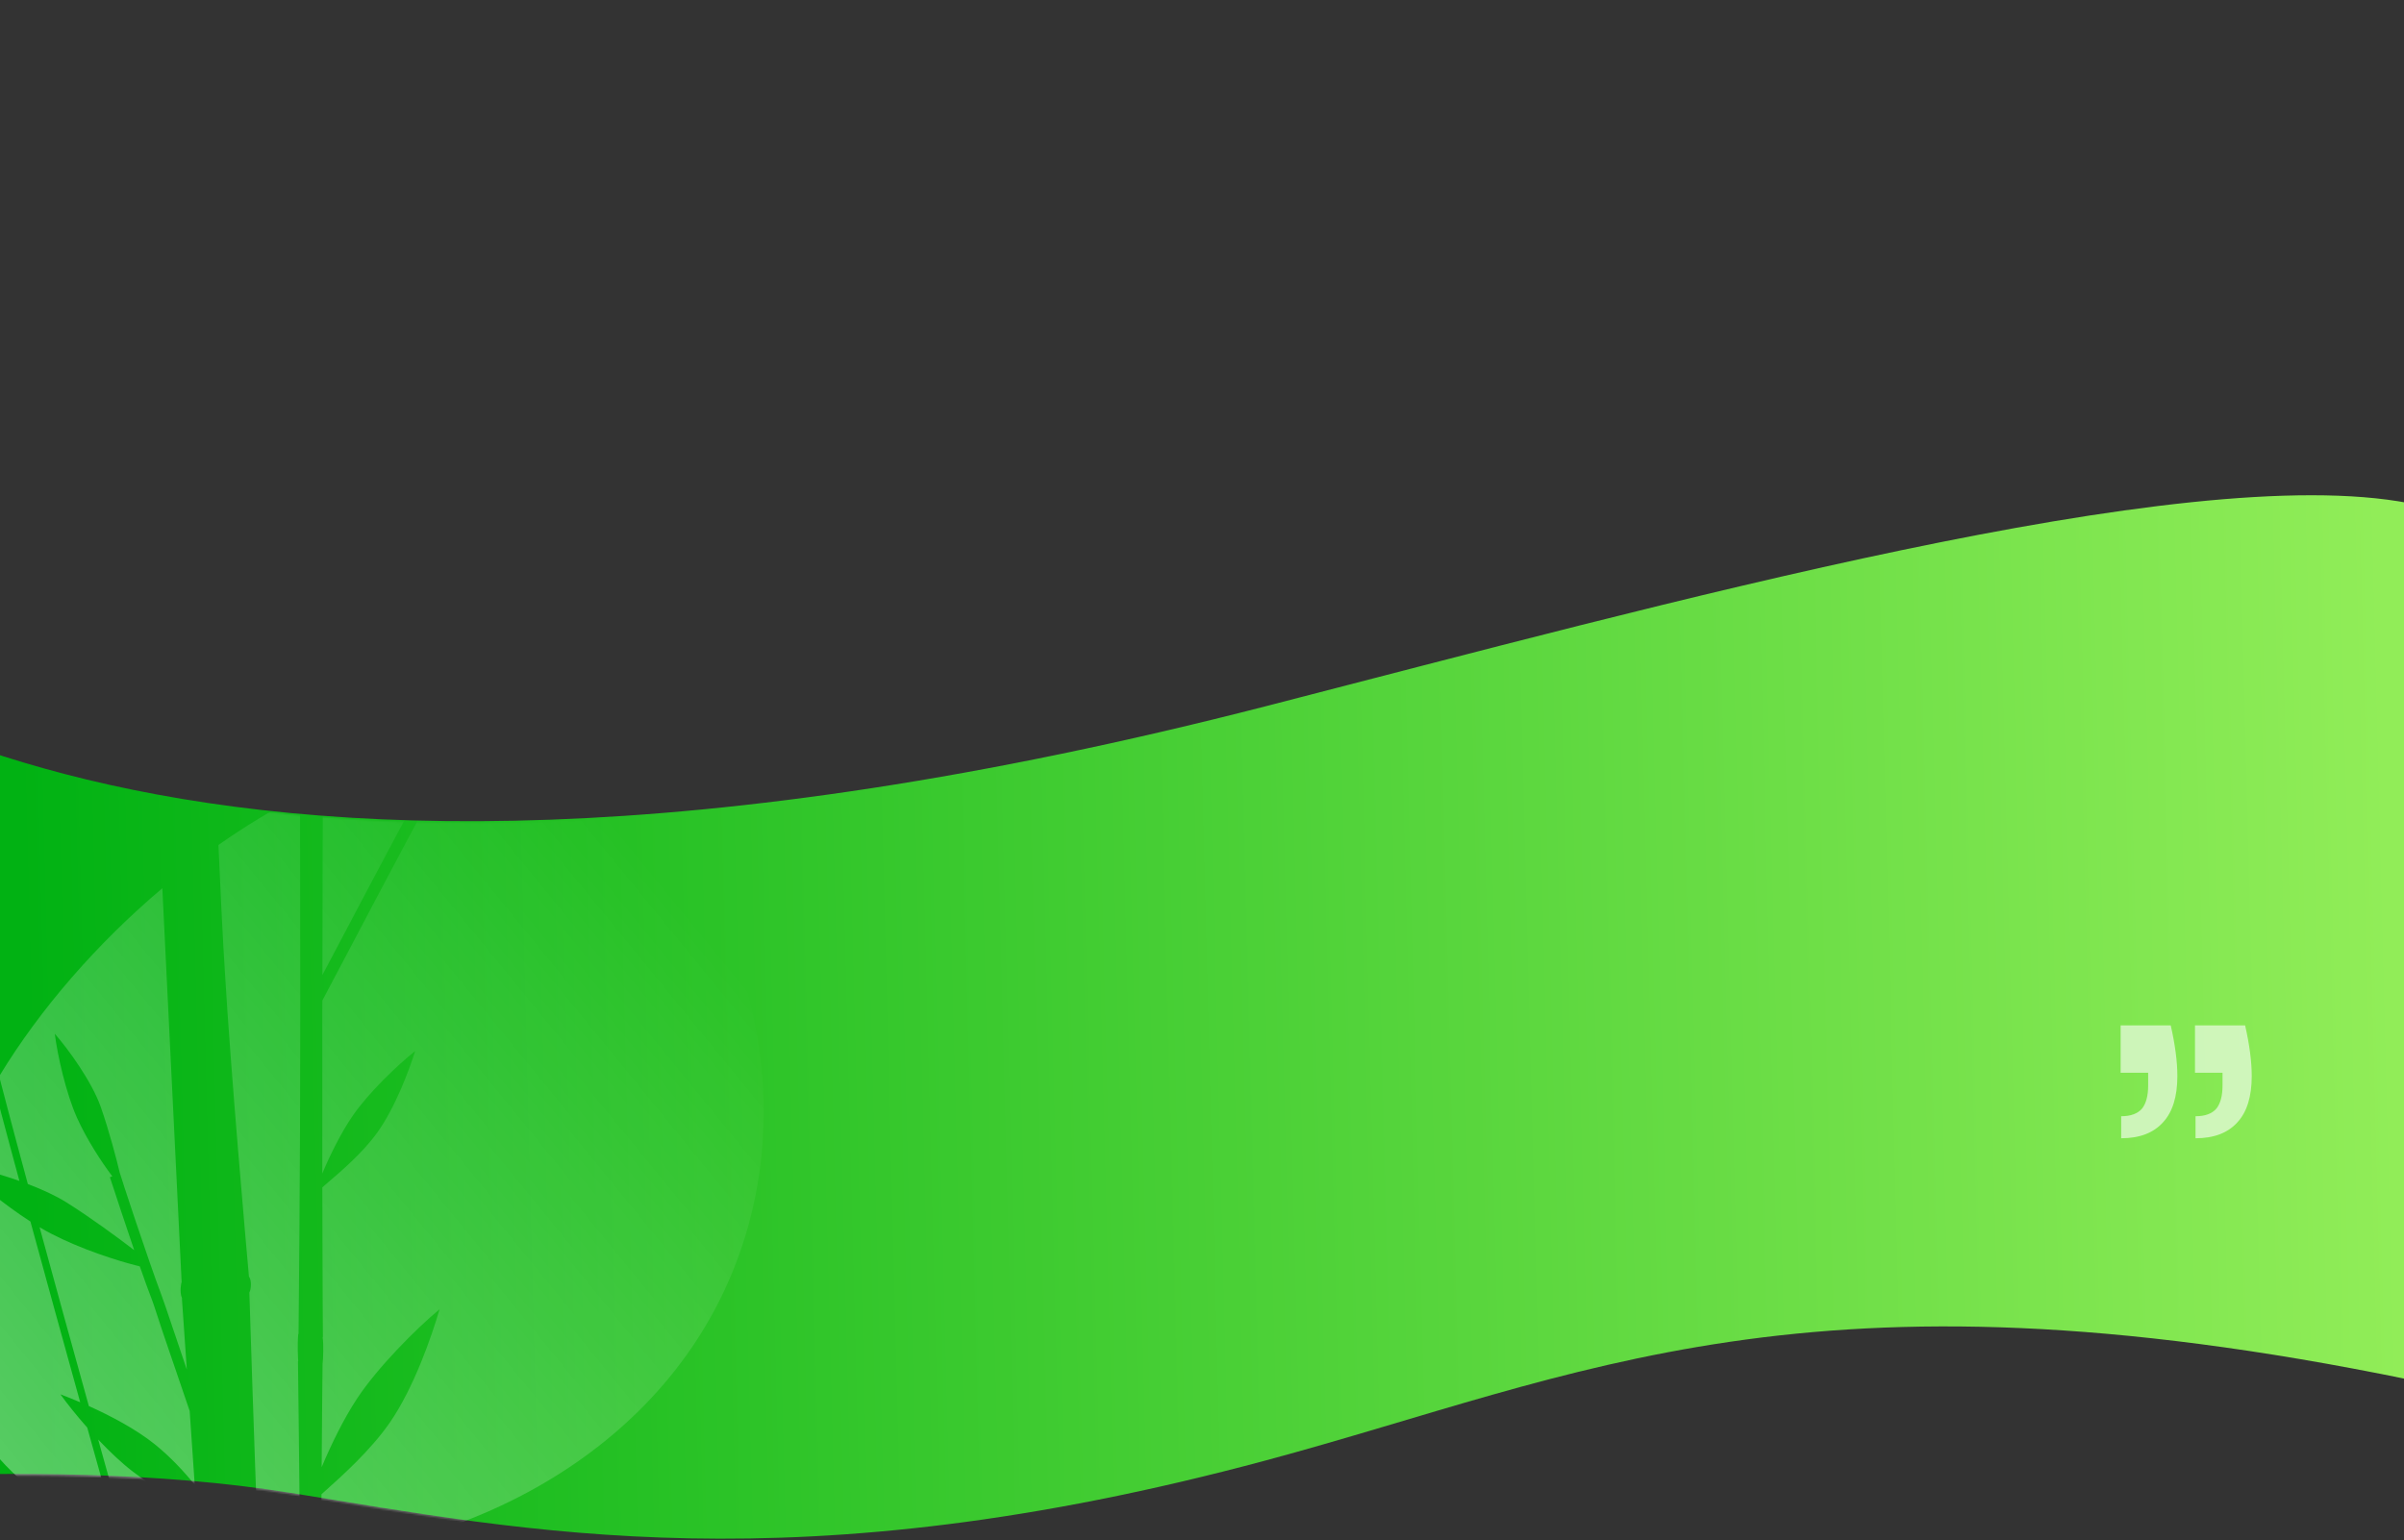 <svg width="1440" height="923" viewBox="0 0 1440 923" fill="none" xmlns="http://www.w3.org/2000/svg">
<rect x="0" y="0" width="1440" height="923" fill="#333333" stroke="none"/>
<path d="M-185 364.999C-123.998 382.815 71 599.999 758.5 423.093C996.028 361.973 1308.04 275.495 1443.07 301.501C1465.94 305.906 1443.07 600 1443.07 600V826.648C1082.5 752.501 947.298 824.208 758.5 875C476 951 315.185 917.214 174 894.5C15.5 869 -185 894.5 -185 894.5V364.999Z" fill="url(#paint0_linear)"/>
<mask id="mask0" mask-type="alpha" maskUnits="userSpaceOnUse" x="-184" y="297" width="1639" height="626">
<path d="M-184 365.999C-122.997 383.815 72 600.999 759.5 424.093C997.028 362.973 1309.04 276.495 1444.07 302.501C1466.95 306.906 1444.07 601 1444.07 601V827.648C1083.5 753.501 948.298 825.208 759.5 876C477 952 316.185 918.214 175 895.5C16.5 870 -184 895.5 -184 895.5V365.999Z" fill="url(#paint1_linear)"/>
</mask>
<g mask="url(#mask0)">
<mask id="mask1" mask-type="alpha" maskUnits="userSpaceOnUse" x="-86" y="354" width="1043" height="600">
<path d="M416.91 427.429C59.285 549.509 -86 431.023 -86 384.657L-86 854.063C77.897 941.9 266.426 972.506 449.693 941.027L956 854.063L956 413.411C956 413.411 873.87 271.439 416.91 427.429Z" fill="url(#paint2_linear)"/>
</mask>
<g mask="url(#mask1)">
<path fill-rule="evenodd" clip-rule="evenodd" d="M179.71 476.723C163.131 485.179 146.745 495.142 130.848 506.294C132.032 533.545 133.346 560.569 134.659 581.504C138.252 642.578 147.531 747.176 149.115 764.876C150.898 767.242 150.395 772.63 149.368 774.495C149.631 782.965 152.103 862.021 154.843 933.416C162.236 933.524 169.706 933.389 177.227 933.018C178.057 932.977 178.888 932.933 179.72 932.885C179.263 874.654 178.477 815.715 178.477 815.715L178.628 815.653C178.513 813.985 178.035 806.175 178.651 799.192L178.91 799.229C178.843 798.88 178.826 798.667 178.826 798.667C178.826 798.667 179.868 704.773 179.868 604.584C179.868 565.603 179.815 519.557 179.71 476.723ZM193.269 801.464C193.922 805.252 193.58 814.444 193.238 817.026L193.234 817.03C193.199 819.334 192.951 836.859 192.674 879.116C198.082 866.187 205.67 850.448 213.849 838.051C226.142 819.421 249.06 796.305 263.302 784.502C258.536 800.856 247.959 831.366 233.645 852.195C222.267 868.752 204.916 884.288 195.353 892.85C194.332 893.764 193.4 894.599 192.574 895.347L192.558 898.071L192.543 900.692C192.501 908.086 192.482 918.783 192.481 931.884C298.696 921.344 418.299 854.843 449.969 727.85C483.165 594.735 401.186 446.17 291.829 446.17C286.044 446.17 280.197 446.463 274.301 447.035C251.593 488.782 230.58 528.346 208.685 569.981C205.123 576.607 201.599 583.326 198.06 590.075L198.059 590.077C196.404 593.232 194.745 596.395 193.078 599.557C193.073 602.708 193.069 605.87 193.066 609.043C193.017 645.907 193.023 677.216 193.057 703.181C197.226 693.113 204.119 678.867 211.552 668.151C220.875 654.71 238.059 638.164 248.694 629.759C244.924 641.66 236.656 663.833 225.815 678.85C217.197 690.786 204.221 701.873 197.069 707.984L197.069 707.984C195.354 709.45 193.974 710.629 193.069 711.465C193.166 772.199 193.413 801.027 193.413 801.027C193.413 801.027 193.378 801.195 193.269 801.464ZM193.1 584.243C196.187 578.361 199.266 572.507 202.375 566.724C223.443 526.698 243.816 488.306 265.665 448.065C241.933 451.416 217.539 459.09 193.381 470.116C193.269 504.283 193.166 543.142 193.1 584.243ZM108.954 777.684C108.954 777.684 109.007 777.698 109.107 777.722C109.004 777.866 108.954 777.945 108.954 777.945C108.954 777.945 110.111 794.539 111.909 820.629C108.653 811.047 105.527 801.774 103.178 794.806C99.773 784.607 97.428 777.886 96.912 776.549C88.388 753.98 71.85 703.519 71.829 702.917L71.797 702.93C69.993 695.249 65.173 676.877 60.298 663.115C54.884 647.83 40.813 628.536 32.819 619.42C34.457 632.484 39.568 655.084 46.051 669.589C51.851 682.567 61.039 696.654 67.274 704.813L65.843 705.409C65.889 705.513 66.468 707.278 67.436 710.232C69.953 717.91 75.104 733.624 80.385 749.074C70.613 741.571 53.926 729.306 39.943 720.539C33.363 716.414 25.187 712.673 16.674 709.439C14.523 701.496 12.358 693.477 10.175 685.365C6.6 672.099 3.21 659.122 -0.28 645.764L-0.281 645.763L-0.281 645.762L-0.282 645.756L-0.283 645.753L-0.283 645.752L-0.498 644.932C23.918 604.623 58.214 565.202 97.233 532.234C101.226 614.658 107.772 747.375 108.815 768.512C108.773 768.51 108.732 768.507 108.692 768.505C108.692 768.242 107.381 774.012 108.954 777.684ZM11.624 707.591C-2.007 702.786 -15.863 699.315 -24.921 697.661C-14.99 707.402 2.183 721.596 18.23 731.932C28.264 768.793 38.072 804.35 48.042 840.224C43.602 838.33 39.565 836.736 36.224 835.489C40.202 841.08 45.875 848.182 52.264 855.398C55.007 865.25 57.766 875.142 60.549 885.108C62.927 893.773 65.373 902.505 67.83 911.276L67.83 911.276L67.83 911.277L67.83 911.277L67.831 911.277L67.832 911.282L67.844 911.327C68.605 914.043 69.367 916.764 70.129 919.488C6.286 897.167 -38.965 846.989 -38.965 761.128C-38.965 726.683 -25.775 688.19 -3.666 650.263C-0.537 662.234 2.55 673.995 5.828 686.119C7.773 693.343 9.704 700.497 11.624 707.591ZM64.896 884.354C62.853 877.046 60.826 869.784 58.81 862.555C65.541 869.669 72.659 876.437 79.193 881.476C90.79 890.419 106.189 898.975 117.651 904.523C118.237 913.168 118.835 921.996 119.437 930.918C104.02 928.911 89.17 925.691 75.157 921.176C74.165 917.622 73.171 914.072 72.178 910.528C69.721 901.755 67.274 893.021 64.896 884.354ZM92.631 865.328C102.466 873.212 110.619 882.289 116.635 889.586C115.563 873.847 114.543 858.936 113.616 845.438C109.926 834.779 105.24 820.986 99.597 804.376L99.588 804.352L99.586 804.344L99.586 804.344C98.806 802.049 98.008 799.7 97.192 797.299C95.954 793.586 94.836 790.169 93.904 787.32L93.903 787.32L93.903 787.317C92.468 782.933 91.474 779.897 91.166 779.208C89.028 773.704 86.438 766.52 83.742 758.797C70.697 755.68 48.096 748.297 30.425 739.094C28.247 737.959 25.999 736.696 23.705 735.33C33.618 771.721 43.316 806.867 53.223 842.493C66.145 848.3 81.29 856.237 92.631 865.328Z" fill="url(#paint3_linear)" fill-opacity="0.52"/>
</g>
</g>
<path d="M1344.83 614.39C1347.47 626.05 1348.79 636.17 1348.79 644.75C1348.79 657.07 1345.93 666.31 1340.21 672.47C1334.49 678.85 1326.13 682.04 1315.13 682.04L1315.13 668.84C1320.85 668.84 1325.03 667.3 1327.67 664.22C1330.09 661.14 1331.3 656.52 1331.3 650.36L1331.3 642.77L1314.8 642.77L1314.8 614.39L1344.83 614.39ZM1300.28 614.39C1302.92 626.05 1304.24 636.17 1304.24 644.75C1304.24 657.07 1301.38 666.31 1295.66 672.47C1289.94 678.85 1281.58 682.04 1270.58 682.04L1270.58 668.84C1276.3 668.84 1280.48 667.3 1283.12 664.22C1285.54 661.14 1286.75 656.52 1286.75 650.36L1286.75 642.77L1270.25 642.77L1270.25 614.39L1300.28 614.39Z" fill="white" fill-opacity="0.6"/>
<defs>
<linearGradient id="paint0_linear" x1="15" y1="634" x2="1433" y2="597.5" gradientUnits="userSpaceOnUse">
<stop stop-color="#01B213"/>
<stop offset="1" stop-color="#91ED58"/>
</linearGradient>
<linearGradient id="paint1_linear" x1="16" y1="635" x2="1434" y2="598.5" gradientUnits="userSpaceOnUse">
<stop stop-color="#01B213"/>
<stop offset="1" stop-color="#91ED58"/>
</linearGradient>
<linearGradient id="paint2_linear" x1="-93.236" y1="618.641" x2="1052.41" y2="618.459" gradientUnits="userSpaceOnUse">
<stop offset="0.601" stop-color="#01B213"/>
<stop offset="1" stop-color="#74D355"/>
</linearGradient>
<linearGradient id="paint3_linear" x1="5.668" y1="898.038" x2="457.191" y2="529.208" gradientUnits="userSpaceOnUse">
<stop stop-color="white" stop-opacity="0.66"/>
<stop offset="0.922" stop-color="white" stop-opacity="0"/>
</linearGradient>
</defs>
</svg>
